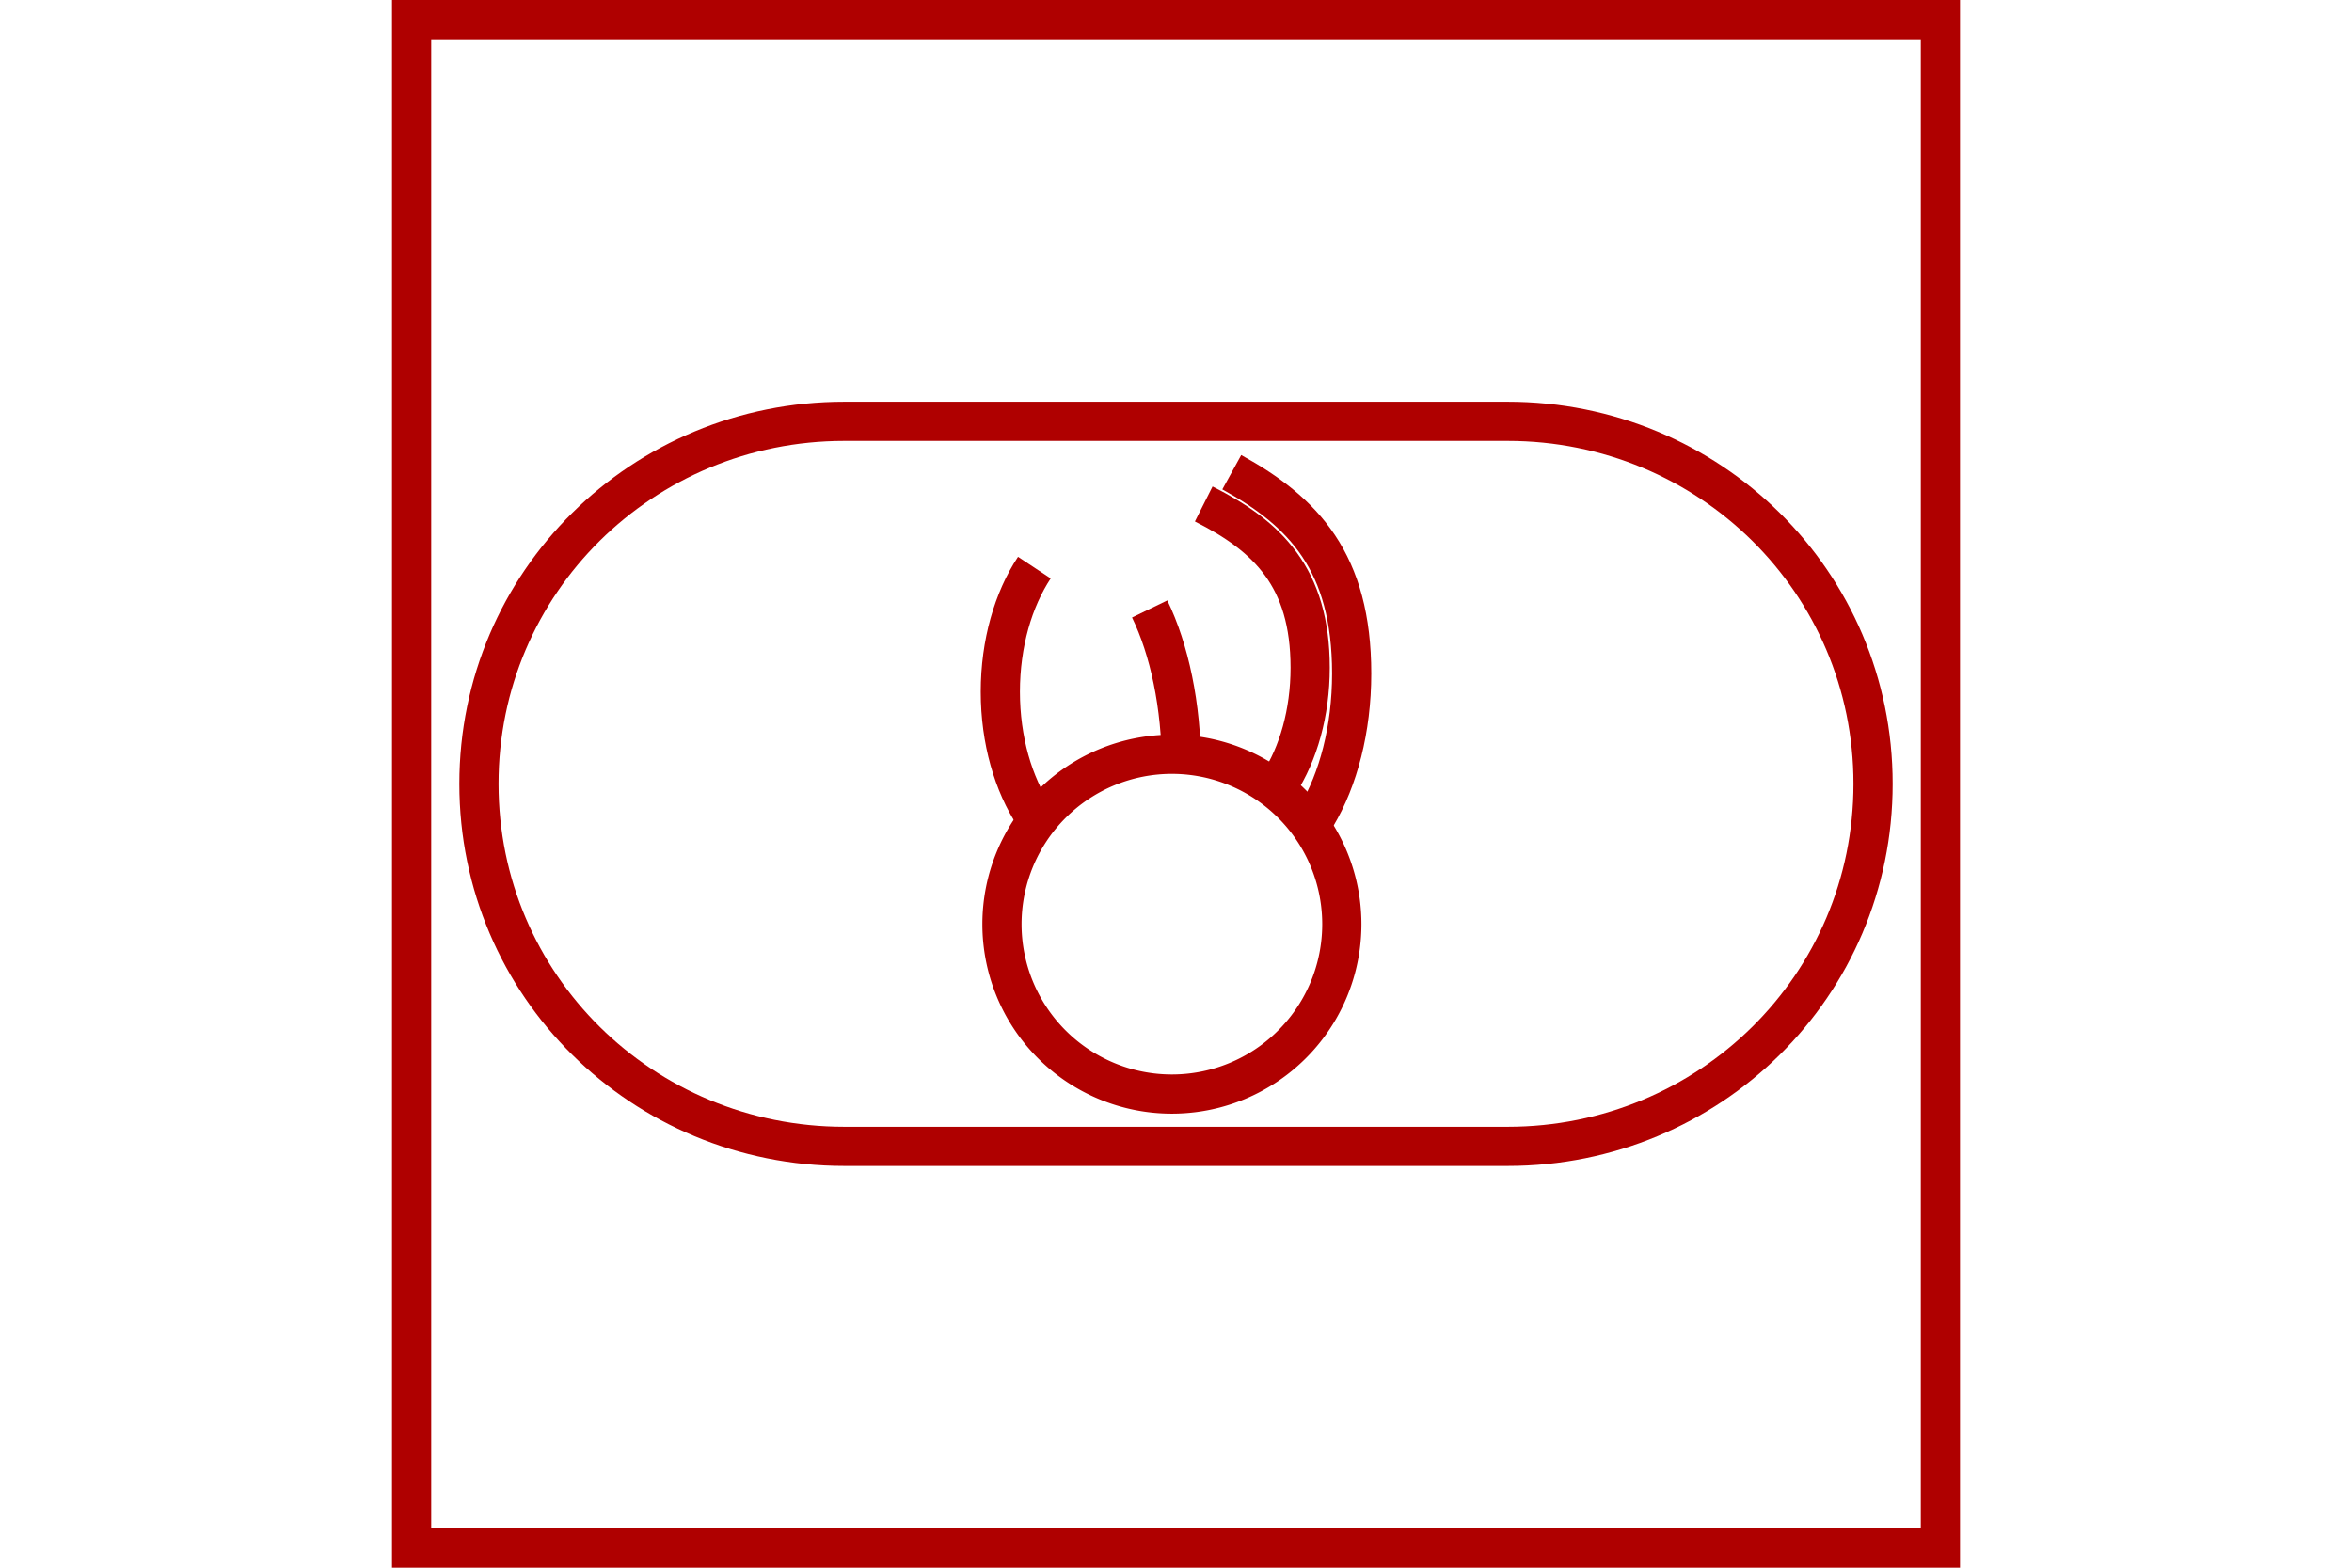 <?xml version="1.0" encoding="UTF-8" standalone="no"?>
<svg
   xmlns="http://www.w3.org/2000/svg"
   id="NATO Map Symbol"
   height="400"
   width="600">
  <g
     id="Ordnance"
	 style="fill:none;stroke:#af0000;stroke-width:10;stroke-linecap:butt">
    <path
       d="m 342.302,235.805 a 43.35,43.35 0 0 1 -43.35,43.35 43.35,43.35 0 0 1 -43.35,-43.35 43.35,43.35 0 0 1 43.35,-43.35 43.35,43.35 0 0 1 43.35,43.35 z" />
    <path
       d="m 314.226,120.491 c 18.334,10.085 30.588,22.999 30.588,51.37 0,14.185 -3.424,27.028 -8.959,36.324" />
    <path
       d="m 263.868,144.828 c -5.364,8.109 -8.682,19.312 -8.682,31.686 0,12.374 3.318,23.577 8.682,31.686" />
    <path
       d="m 293.287,155.377 c 5.001,10.325 8.094,24.589 8.094,40.345" />
    <path
       d="m 307.072,128.595 c 16.273,8.2 27.15,18.702 27.15,41.771 0,11.535 -3.039,21.978 -7.952,29.537" />
  </g>
   <path
      id="ARMOUR"
      d="m 215.401,292.5 c -51.486,0 -93.224,-41.014 -93.224,-92.5 0,-51.486 41.738,-92.5 93.224,-92.5 h 169.199 c 51.486,0 93.224,41.014 93.224,92.5 0,51.486 -41.738,92.5 -93.224,92.5 z"
      style="fill:none;stroke:#af0000;stroke-width:10" />
  <path
     id="Neutral Frame"
     style="fill:none;stroke:#af0000;stroke-width:10;stroke-linejoin:miter;stroke-miterlimit:4"
     d="M 105,5 H 495 V 395 H 105 Z" />
</svg>
